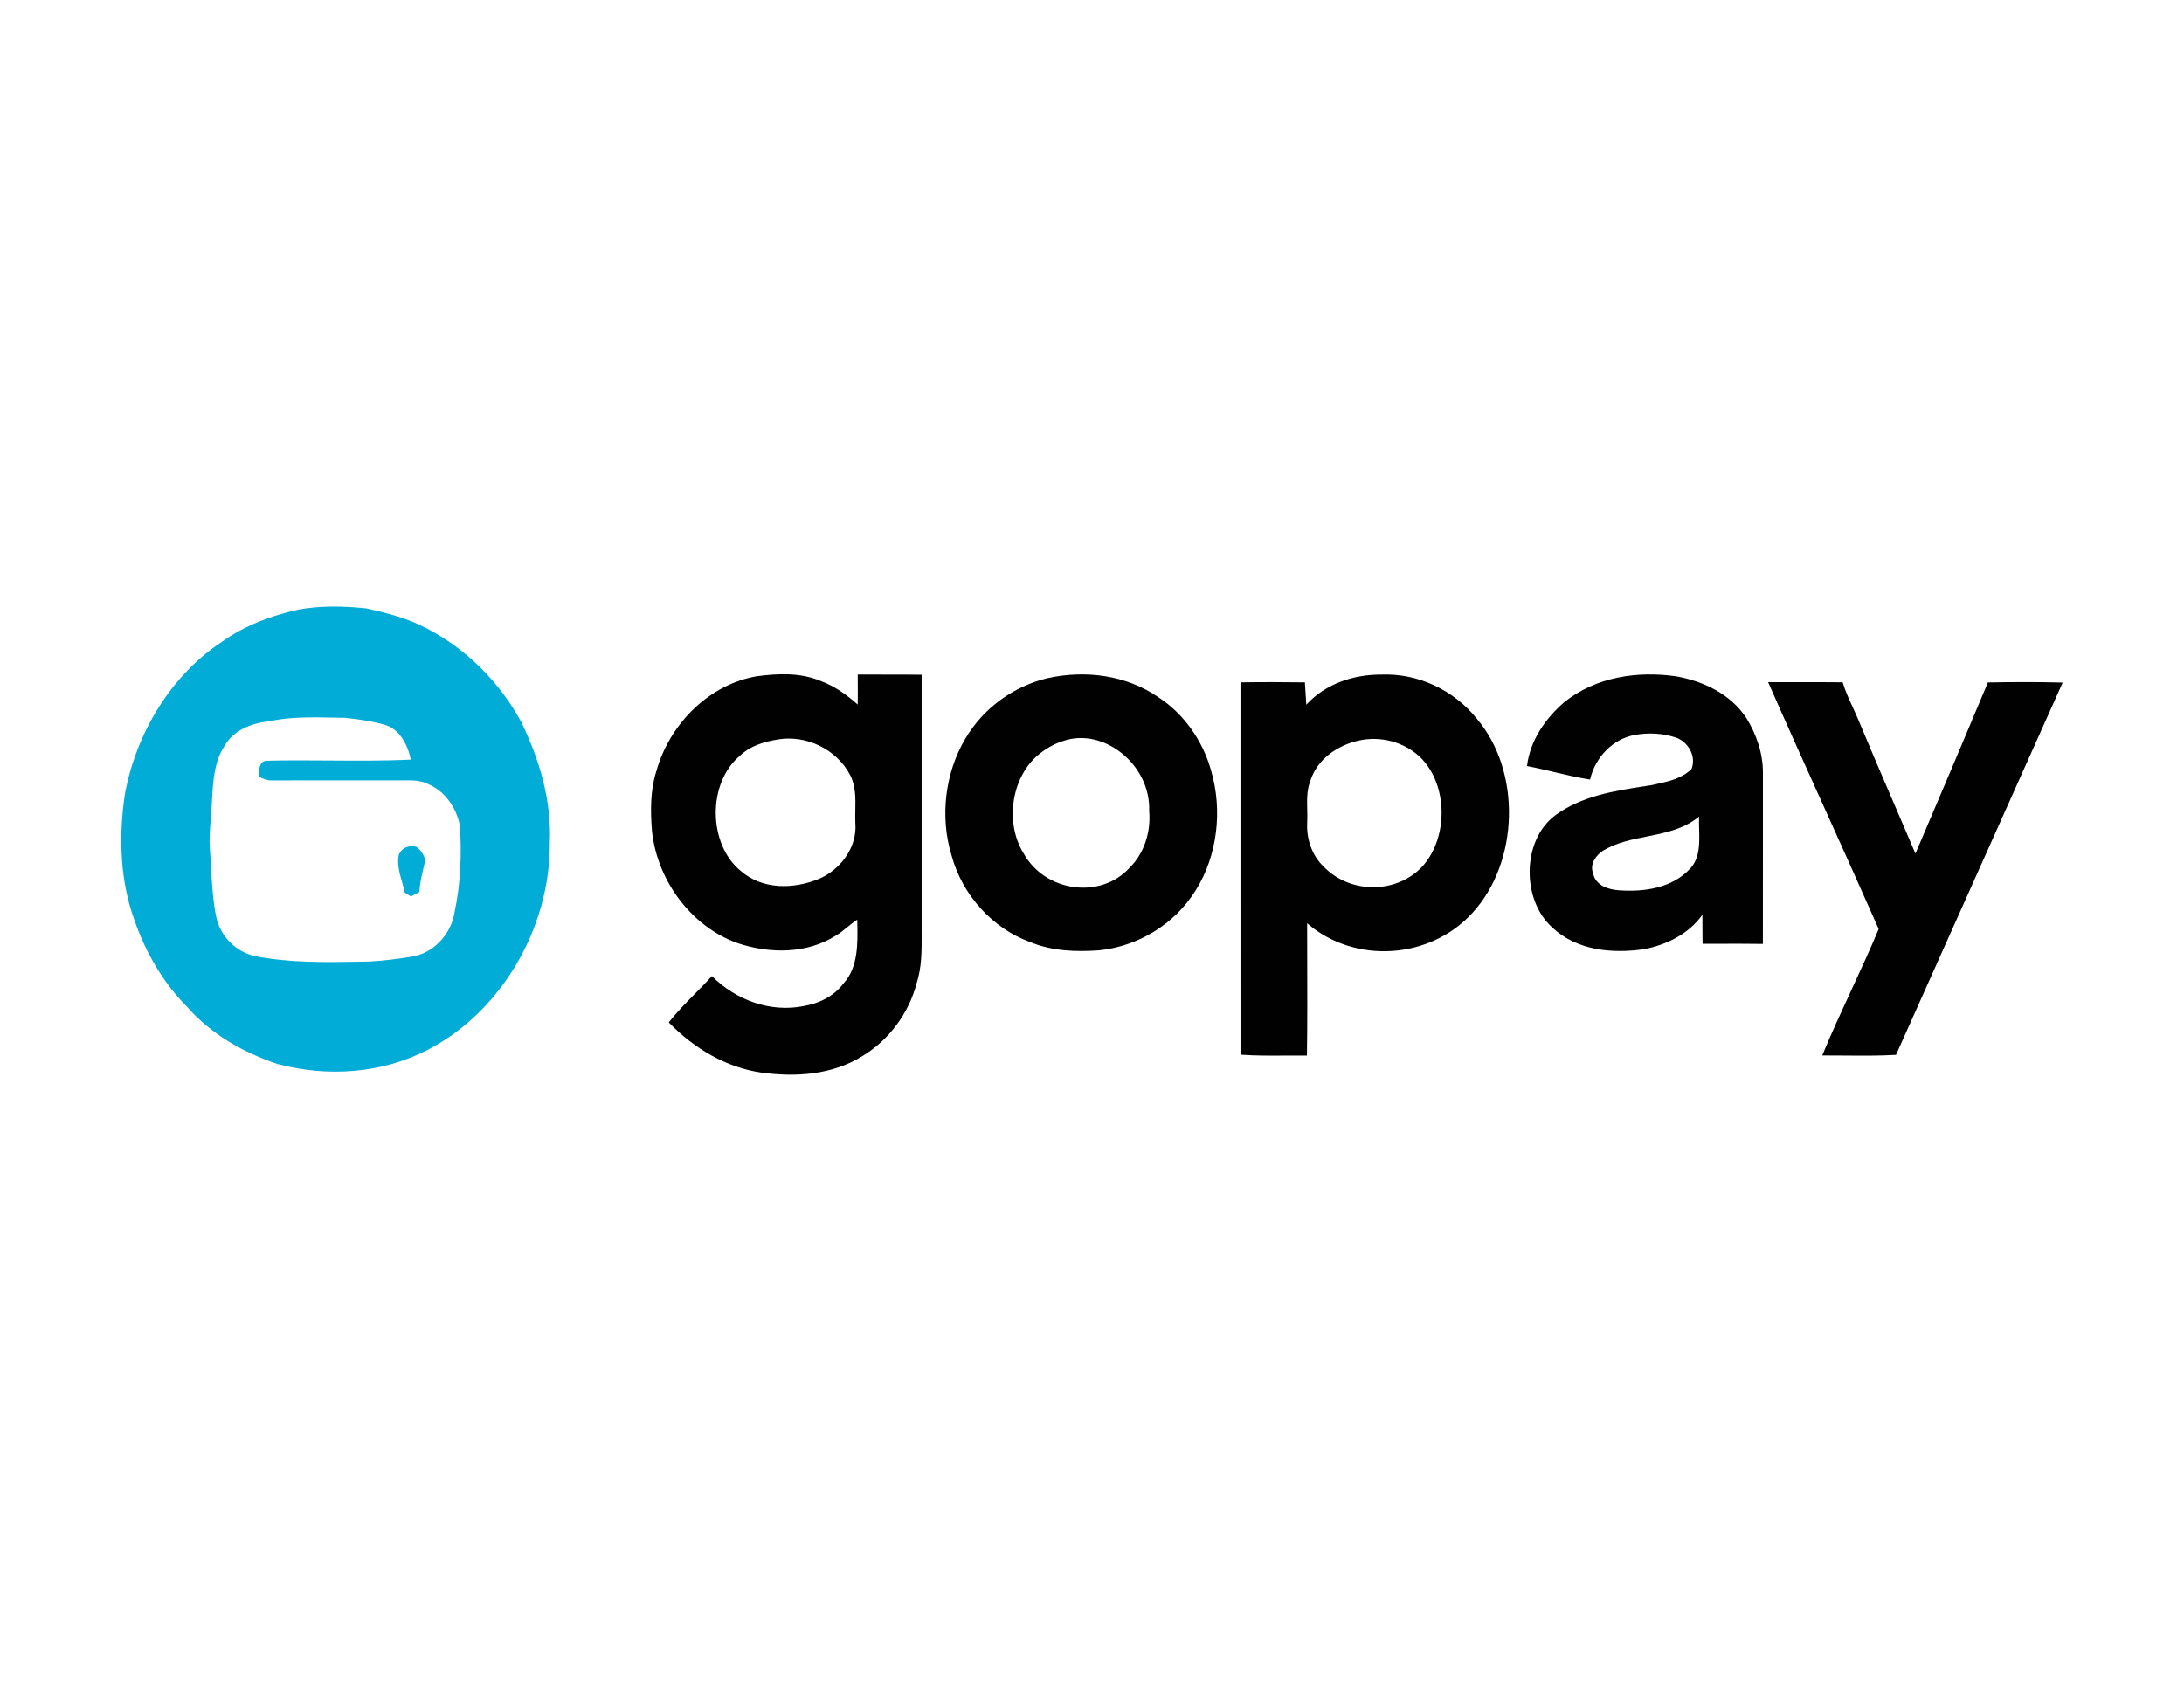 <svg width="90" height="70" viewBox="0 0 90 70" fill="none" xmlns="http://www.w3.org/2000/svg">
<path d="M0 0H90V70H0V0Z" fill="white"/>
<path fill-rule="evenodd" clip-rule="evenodd" d="M12.313 25.121C13.234 24.958 14.179 24.977 15.105 25.077C15.963 25.27 16.829 25.486 17.616 25.918C19.209 26.746 20.566 28.088 21.47 29.74C22.219 31.266 22.734 32.979 22.657 34.728C22.679 38.319 20.59 41.74 17.63 43.267C15.712 44.26 13.48 44.397 11.43 43.852C10.043 43.388 8.705 42.637 7.695 41.483C6.732 40.511 6.006 39.272 5.545 37.939C4.943 36.298 4.889 34.475 5.144 32.747C5.612 30.18 7.068 27.827 9.129 26.463C10.089 25.775 11.192 25.366 12.313 25.121ZM11.082 29.729C10.388 29.806 9.63 30.072 9.246 30.754C8.822 31.407 8.777 32.224 8.735 33.001C8.732 33.064 8.728 33.128 8.725 33.191C8.716 33.387 8.7 33.582 8.684 33.778L8.684 33.778C8.652 34.173 8.619 34.568 8.648 34.965C8.669 35.233 8.684 35.503 8.699 35.772L8.699 35.772C8.736 36.445 8.773 37.118 8.908 37.779C9.074 38.611 9.762 39.257 10.522 39.408C11.936 39.686 13.378 39.662 14.81 39.638C14.942 39.635 15.073 39.633 15.204 39.631C15.79 39.596 16.376 39.53 16.956 39.43C17.824 39.307 18.591 38.537 18.733 37.589C18.982 36.428 19.027 35.229 18.953 34.044C18.814 33.283 18.32 32.598 17.649 32.319C17.346 32.16 17.011 32.161 16.682 32.162C16.624 32.162 16.566 32.163 16.509 32.162C15.862 32.163 15.215 32.162 14.568 32.162H14.568C13.435 32.161 12.303 32.16 11.172 32.166C11.042 32.169 10.921 32.121 10.8 32.073C10.755 32.055 10.711 32.037 10.666 32.022C10.663 31.757 10.672 31.36 10.999 31.353C11.851 31.332 12.705 31.338 13.558 31.344C14.681 31.352 15.805 31.361 16.927 31.307C16.805 30.691 16.46 30.048 15.866 29.877C15.33 29.721 14.775 29.642 14.224 29.586C14.066 29.584 13.909 29.581 13.751 29.577C12.858 29.559 11.961 29.54 11.082 29.729ZM17.155 34.902C16.869 34.818 16.526 34.941 16.426 35.262C16.363 35.632 16.464 35.988 16.564 36.341C16.606 36.49 16.648 36.638 16.677 36.786C16.71 36.807 16.759 36.838 16.808 36.869C16.857 36.9 16.906 36.93 16.938 36.951C17.05 36.88 17.165 36.816 17.283 36.76C17.296 36.448 17.365 36.147 17.434 35.847C17.465 35.714 17.496 35.58 17.521 35.446C17.468 35.224 17.334 35.022 17.155 34.902Z" fill="#01ACD7"/>
<path fill-rule="evenodd" clip-rule="evenodd" d="M33.831 28.072C32.992 27.715 32.062 27.755 31.183 27.873C29.282 28.193 27.613 29.773 27.05 31.776C26.794 32.569 26.8 33.425 26.867 34.253C27.094 36.371 28.557 38.23 30.414 38.878C31.73 39.311 33.248 39.325 34.463 38.55C34.622 38.454 34.766 38.336 34.91 38.218L34.91 38.218C35.044 38.108 35.179 37.998 35.325 37.906L35.328 38.016C35.346 38.888 35.366 39.876 34.758 40.535C34.35 41.077 33.733 41.362 33.11 41.467C31.762 41.736 30.338 41.234 29.336 40.23C29.113 40.477 28.88 40.713 28.647 40.949C28.269 41.331 27.892 41.712 27.56 42.141C28.608 43.221 29.936 44 31.376 44.207C32.784 44.4 34.298 44.307 35.552 43.519C36.615 42.876 37.453 41.778 37.781 40.498C37.985 39.86 37.982 39.178 37.98 38.512V38.512L37.979 38.399C37.978 34.869 37.978 31.34 37.979 27.809C37.47 27.803 36.96 27.803 36.45 27.803C36.082 27.803 35.714 27.804 35.346 27.801C35.346 27.898 35.347 27.995 35.347 28.092C35.349 28.407 35.351 28.722 35.344 29.038C34.89 28.634 34.389 28.277 33.831 28.072ZM30.491 31.149C30.927 30.727 31.506 30.567 32.07 30.475C33.194 30.289 34.458 30.849 35.033 31.945C35.265 32.389 35.255 32.891 35.246 33.388C35.242 33.561 35.239 33.735 35.246 33.905C35.341 34.95 34.594 35.871 33.738 36.226C32.703 36.65 31.428 36.679 30.525 35.896C29.172 34.791 29.145 32.27 30.491 31.149ZM56.938 27.803C55.814 27.795 54.641 28.161 53.831 29.045C53.824 28.933 53.817 28.822 53.811 28.711L53.811 28.708L53.81 28.706C53.799 28.512 53.787 28.318 53.773 28.124C52.888 28.113 52.003 28.109 51.118 28.124C51.119 31.047 51.119 33.97 51.118 36.893V36.914C51.118 39.099 51.118 41.284 51.119 43.469C51.741 43.513 52.364 43.509 52.988 43.505H52.988H52.988H52.988H52.988C53.278 43.504 53.568 43.502 53.857 43.505C53.877 42.151 53.873 40.796 53.868 39.441V39.441V39.441V39.441V39.441C53.867 38.978 53.865 38.515 53.865 38.052C55.818 39.742 58.928 39.556 60.684 37.618C62.596 35.53 62.706 31.809 60.865 29.63C59.896 28.417 58.408 27.747 56.938 27.803ZM53.993 32.2C54.279 31.263 55.154 30.704 56.003 30.52C56.879 30.327 57.858 30.568 58.534 31.217C59.68 32.351 59.689 34.532 58.608 35.719C57.524 36.862 55.605 36.841 54.527 35.698C54.068 35.256 53.828 34.565 53.868 33.904C53.877 33.73 53.873 33.553 53.869 33.376V33.376V33.376V33.376V33.376C53.859 32.975 53.849 32.574 53.993 32.2ZM43.176 27.949C44.721 27.61 46.413 27.814 47.758 28.751C48.781 29.424 49.56 30.514 49.908 31.759C50.386 33.395 50.171 35.266 49.277 36.689C48.389 38.123 46.872 39.002 45.305 39.167C44.341 39.238 43.343 39.202 42.431 38.82C40.919 38.267 39.651 36.908 39.205 35.23C38.727 33.657 38.948 31.857 39.768 30.465C40.528 29.162 41.8 28.273 43.176 27.949ZM43.823 30.536C43.438 30.655 43.078 30.864 42.763 31.13C41.671 32.067 41.404 33.919 42.182 35.173C43.07 36.769 45.363 37.084 46.566 35.748C47.154 35.159 47.434 34.28 47.356 33.419C47.422 31.51 45.477 29.972 43.823 30.536ZM69.07 27.875C67.487 27.648 65.773 27.889 64.46 28.942C63.702 29.598 63.054 30.5 62.926 31.573C63.304 31.644 63.678 31.733 64.053 31.822L64.053 31.822C64.542 31.938 65.03 32.053 65.525 32.129C65.74 31.192 66.486 30.447 67.361 30.293C67.928 30.186 68.517 30.218 69.069 30.401C69.55 30.571 69.917 31.146 69.706 31.693C69.313 32.083 68.778 32.201 68.269 32.313C68.203 32.328 68.138 32.342 68.073 32.357C67.986 32.371 67.897 32.385 67.809 32.398L67.808 32.398C66.516 32.597 65.171 32.804 64.071 33.617C62.711 34.654 62.705 37.092 63.963 38.224C65.002 39.196 66.465 39.308 67.768 39.119C68.669 38.936 69.578 38.511 70.153 37.702C70.156 37.901 70.156 38.101 70.156 38.301C70.156 38.5 70.156 38.7 70.16 38.9C70.358 38.9 70.556 38.899 70.755 38.899H70.755C71.385 38.897 72.015 38.894 72.646 38.905C72.648 37.567 72.648 36.23 72.648 34.892V34.892V34.892C72.647 33.889 72.647 32.886 72.648 31.883C72.658 31.07 72.385 30.277 71.974 29.607C71.306 28.586 70.173 28.071 69.07 27.875ZM65.646 35.98C65.502 35.609 65.78 35.243 66.057 35.061C66.616 34.725 67.246 34.6 67.874 34.475C68.632 34.324 69.387 34.174 70.016 33.656C70.01 33.819 70.015 33.989 70.019 34.162C70.036 34.745 70.053 35.354 69.66 35.789C68.901 36.614 67.745 36.765 66.724 36.694C66.299 36.667 65.742 36.507 65.646 35.98ZM73.74 28.116C73.448 28.117 73.156 28.117 72.863 28.117C73.635 29.873 74.424 31.619 75.212 33.366C75.952 35.005 76.692 36.644 77.418 38.29C77.061 39.145 76.673 39.983 76.285 40.822C75.875 41.709 75.465 42.595 75.092 43.5C75.406 43.499 75.72 43.501 76.035 43.504C76.734 43.51 77.433 43.516 78.132 43.476C80.423 38.363 82.713 33.249 85 28.133C83.972 28.104 82.945 28.109 81.919 28.128C80.933 30.484 79.936 32.834 78.933 35.181C78.638 34.485 78.339 33.792 78.04 33.098C77.552 31.965 77.064 30.832 76.59 29.692C76.513 29.507 76.43 29.325 76.346 29.143C76.193 28.81 76.039 28.477 75.934 28.121C75.203 28.113 74.472 28.115 73.74 28.116Z" fill="#010101"/>
</svg>
